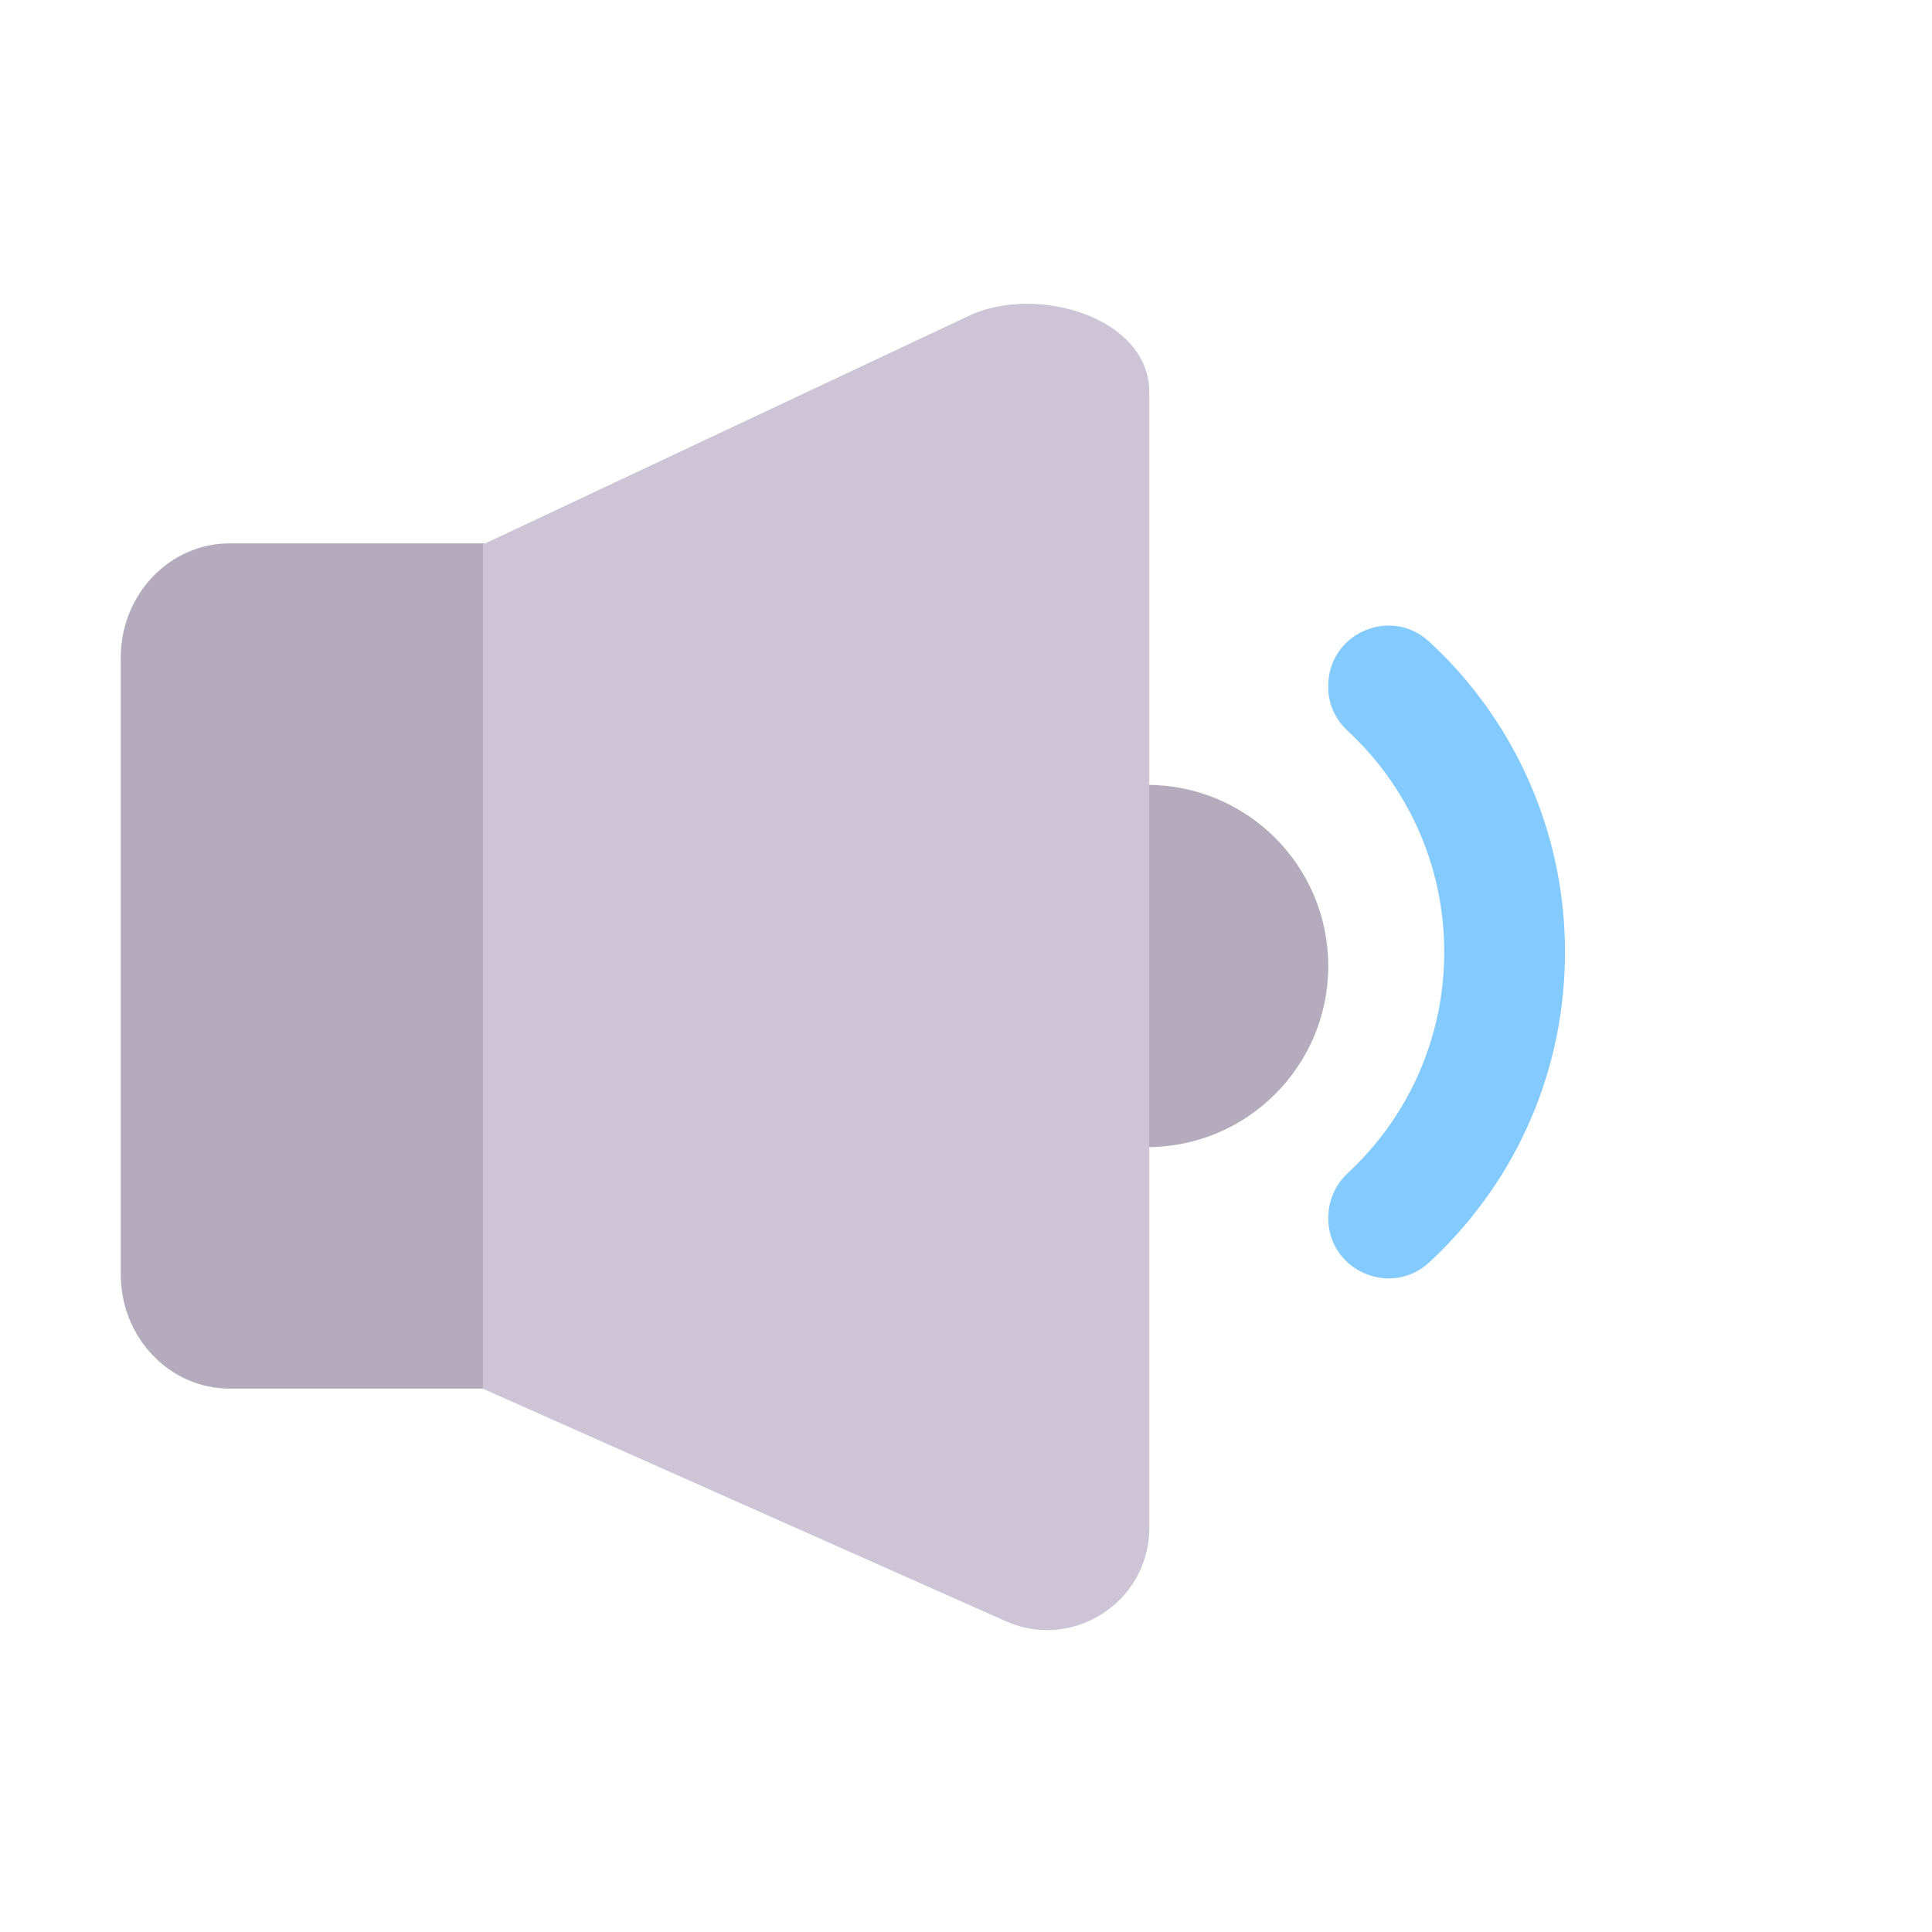 <svg viewBox="0 0 32 32" fill="none" xmlns="http://www.w3.org/2000/svg">
<path d="M23.672 10.628C23.824 10.768 23.969 10.915 24.11 11.069C25.226 12.298 25.868 13.893 25.918 15.551C25.976 17.501 25.244 19.345 23.871 20.718C23.807 20.782 23.742 20.845 23.676 20.906C23.037 21.498 22 21.047 22 20.176C22 19.896 22.112 19.626 22.317 19.436C23.304 18.523 23.921 17.218 23.921 15.768C23.921 14.319 23.303 13.014 22.317 12.101C22.118 11.916 22 11.659 22 11.388V11.36C22 10.491 23.035 10.038 23.672 10.628Z" fill="#83CBFF"/>
<path d="M8.012 23H3.803C2.807 23 2 22.153 2 21.108V10.892C2 9.847 2.807 9 3.803 9H8.012L19 13C20.657 13 22 14.343 22 16C22 17.657 20.657 19 19 19L8.012 23Z" fill="#B4ACBC"/>
<path d="M16.611 26.831L7.998 23.001L7.998 9.019L16.047 5.231C17.17 4.703 19.036 5.255 19.036 6.496V25.304C19.036 26.551 17.734 27.37 16.611 26.831Z" fill="#CDC4D6"/>
</svg>
